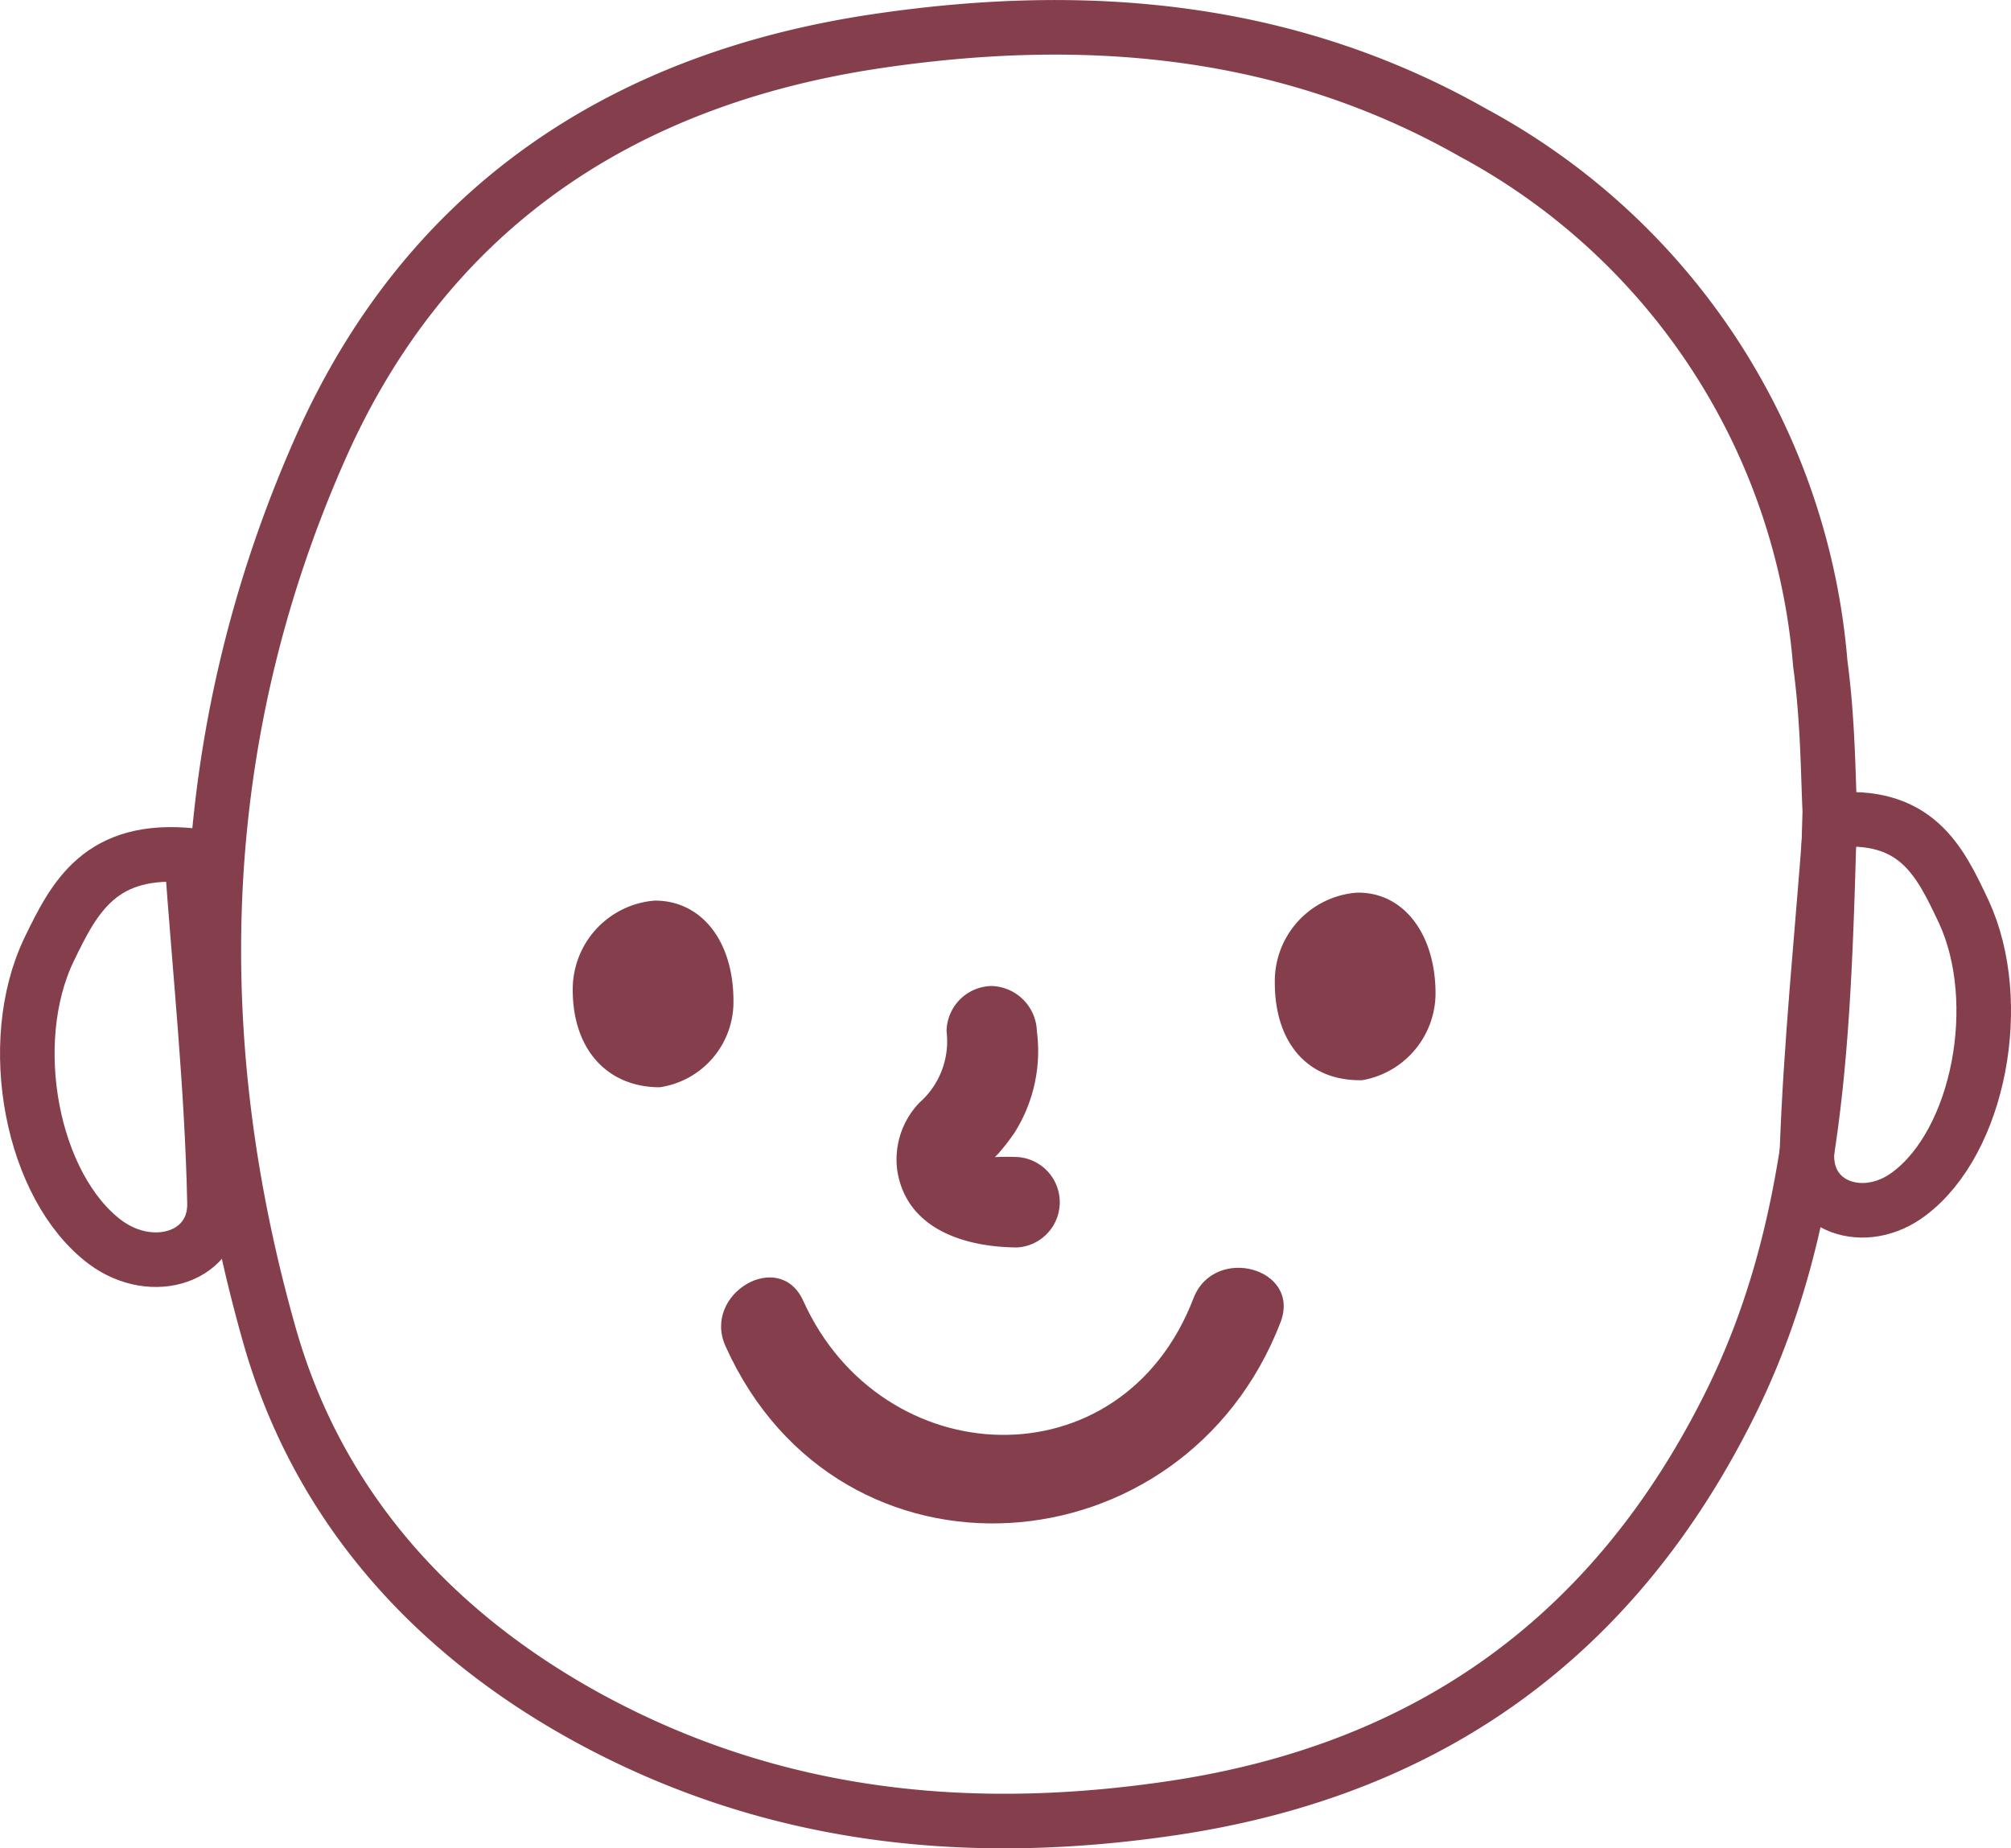 <svg xmlns="http://www.w3.org/2000/svg" viewBox="0 0 73.7 67.73"><defs><style>.cls-1{fill:none;stroke:#853f4c;stroke-miterlimit:10;stroke-width:2px;}.cls-2{fill:#853f4c;}</style></defs><g id="레이어_2" data-name="레이어 2"><g id="레이어_1-2" data-name="레이어 1"><path class="cls-1" d="M67.06,29.71c-.23,8.16-.38,15.25-3.73,21.89-4.18,8.31-10.88,13.22-20.27,14.64-7.45,1.12-14.63.42-21.39-3.23-5.93-3.21-10.06-7.95-11.8-14.1C6.78,38,7.07,27,11.72,16.47,15.54,7.81,22.6,2.91,32.19,1.5,39.8.38,47.19,1,54,4.87A24.33,24.33,0,0,1,66.71,24.31C67,26.45,67,28.6,67.06,29.71Z"/><path class="cls-1" d="M67.09,30.06c3.15-.33,4,1.49,4.88,3.35,1.53,3.31.56,8.41-2,10.33-1.63,1.24-3.81.5-3.75-1.46C66.36,38.21,66.79,34.15,67.09,30.06Z"/><path class="cls-2" d="M26.88,36.65a3.16,3.16,0,0,1-2.7,3.19c-1.94,0-3.21-1.41-3.19-3.62A3.26,3.26,0,0,1,24,33C25.69,33,26.87,34.45,26.88,36.65Z"/><path class="cls-2" d="M52.61,36.36a3.24,3.24,0,0,1-2.68,3.22c-2,.05-3.22-1.37-3.21-3.6a3.25,3.25,0,0,1,3-3.27C51.39,32.67,52.59,34.16,52.61,36.36Z"/><path class="cls-1" d="M7.05,31.35C3.68,31,2.73,32.87,1.8,34.79.15,38.22,1.16,43.5,3.86,45.52c1.74,1.29,4.08.54,4-1.49-.09-4.23-.54-8.44-.84-12.68"/><path class="cls-2" d="M37.33,42.4a8.46,8.46,0,0,0-.87,0l.11-.11a7.79,7.79,0,0,0,.62-.8A5.6,5.6,0,0,0,38,37.79a1.71,1.71,0,0,0-1.65-1.66,1.68,1.68,0,0,0-1.66,1.66,3,3,0,0,1-1,2.62,3,3,0,0,0-.8,2.52c.36,2.13,2.5,2.77,4.39,2.78A1.66,1.66,0,0,0,37.33,42.4Z"/><path class="cls-2" d="M43.74,47.57c-2.63,6.86-11.43,6.46-14.3.1-.87-1.94-3.72-.26-2.85,1.66,4.17,9.27,16.81,8.29,20.34-.88C47.69,46.46,44.5,45.6,43.74,47.57Z"/></g></g></svg>